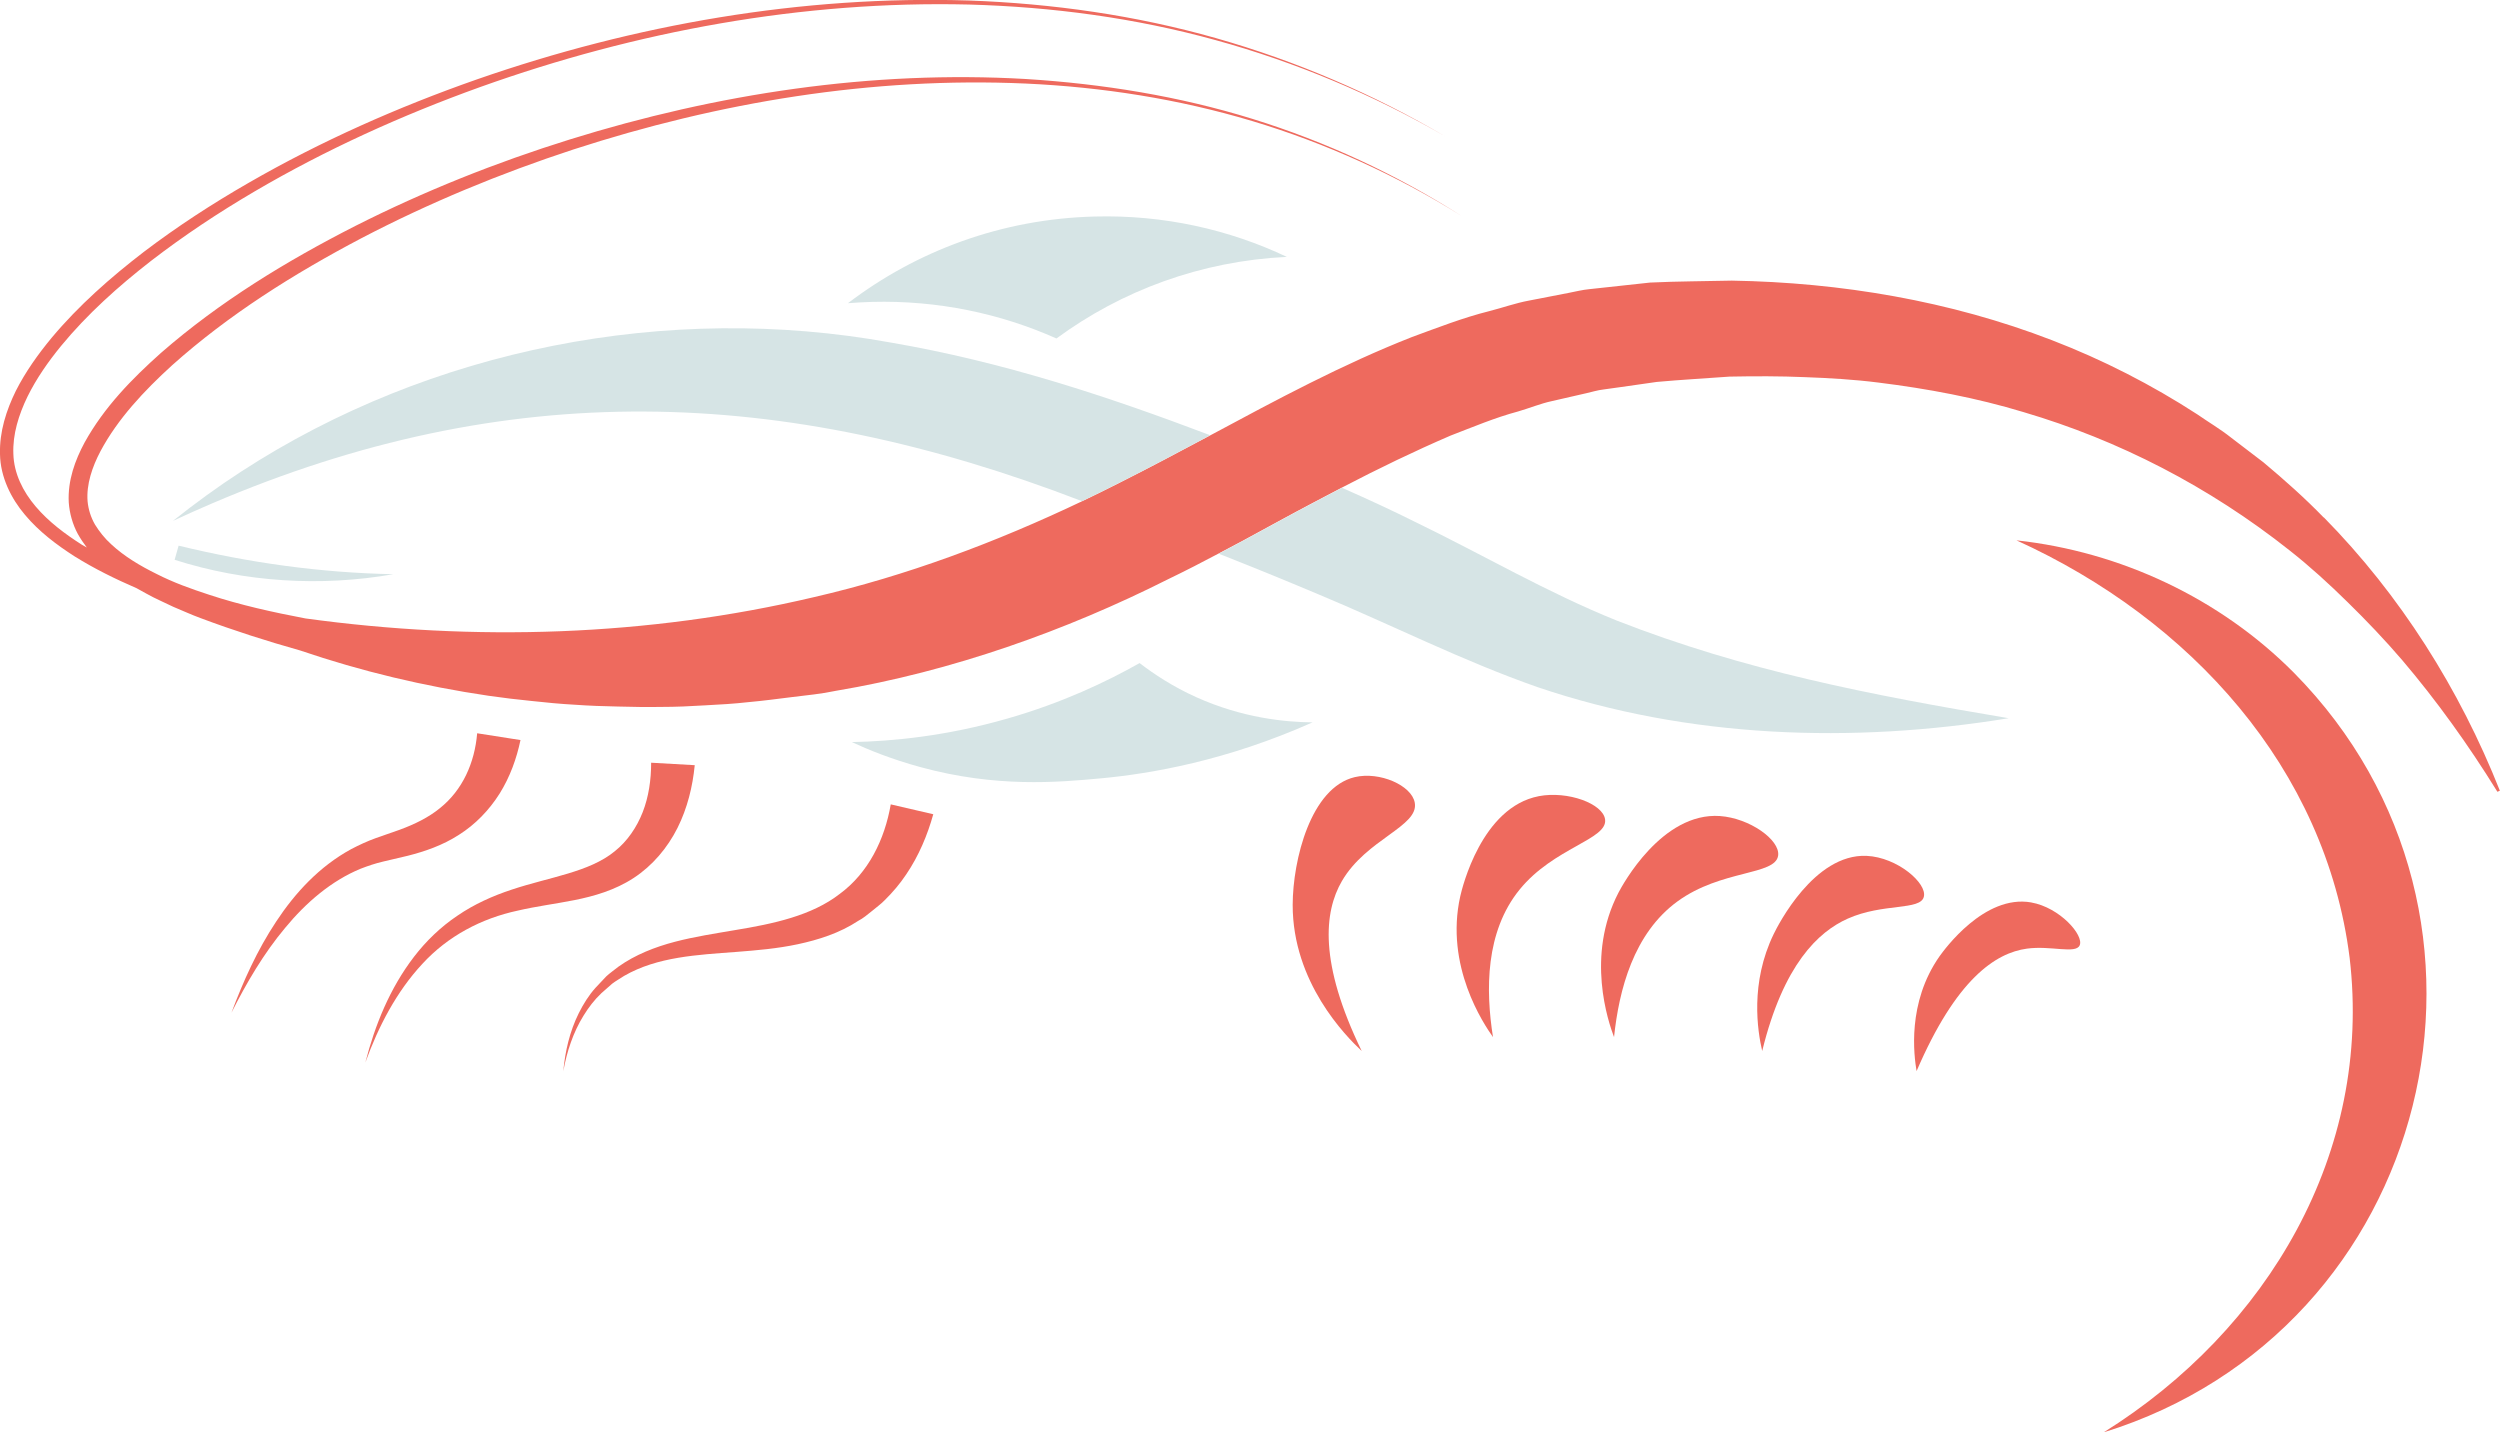 <?xml version="1.0" encoding="UTF-8"?>
<svg id="Layer_2" xmlns="http://www.w3.org/2000/svg" xmlns:xlink="http://www.w3.org/1999/xlink" viewBox="0 0 192.7 110.4">
  <defs>
    <style>
      .cls-1, .cls-2 {
        fill: #d6e4e5;
      }

      .cls-2 {
        filter: url(#drop-shadow-1);
      }

      .cls-3 {
        fill: #ee6a5e;
      }
    </style>
    <filter id="drop-shadow-1" x="63.76" y="50.41" width="35.51" height="9.17" filterUnits="userSpaceOnUse">
      <feOffset dx="1.9" dy=".7"/>
      <feGaussianBlur result="blur" stdDeviation=".7"/>
      <feFlood flood-color="#231f20" flood-opacity=".3"/>
      <feComposite in2="blur" operator="in"/>
      <feComposite in="SourceGraphic"/>
    </filter>
  </defs>
  <g id="Layer_1-2" data-name="Layer_1">
    <g>
      <g>
        <path class="cls-3" d="M162.16,110.4c12.63-7.89,20.72-21.55,18.95-36.57-1.84-14.61-12.28-26.09-25.68-32.18,8.01.87,15.69,4.47,21.38,10.2,18.62,18.86,10.67,50.69-14.64,58.55h0Z"/>
        <g>
          <path class="cls-3" d="M156.57,69.56c-3.62-.64-6.71,3.65-7.07,4.15-2.52,3.59-1.97,7.66-1.77,8.85,3.04-7.08,6.08-9.11,8.51-9.44,1.85-.25,3.75.43,4.06-.25.35-.77-1.52-2.92-3.74-3.31Z"/>
          <path class="cls-3" d="M143.88,65.97c-4.05-.18-6.85,5.38-7.16,6.02-1.84,3.78-1.25,7.47-.89,9.02,1.64-6.68,4.33-9.19,6.59-10.2,2.73-1.22,5.61-.61,5.87-1.69.26-1.04-2.04-3.04-4.41-3.15Z"/>
          <path class="cls-3" d="M132.58,62.9c-4.49-.31-7.53,5.34-7.82,5.89-2.55,4.9-.79,9.98-.35,11.15.38-3.63,1.5-7.99,4.89-10.46,3.39-2.47,7.56-1.99,7.76-3.54.15-1.21-2.21-2.88-4.49-3.04Z"/>
          <path class="cls-3" d="M118.61,61.37c-4.42.85-5.91,7.09-6.05,7.7-1.21,5.39,1.8,9.85,2.52,10.87-.57-3.61-.6-8.11,2.05-11.37,2.64-3.25,6.8-3.86,6.59-5.41-.16-1.21-2.87-2.22-5.12-1.79Z"/>
          <path class="cls-3" d="M104.43,59.9c-3.4.8-4.78,6.39-4.79,9.84-.01,5.98,4.09,10.12,5.32,11.27-3.31-6.81-2.9-10.72-1.53-13.09,1.89-3.26,5.96-4.22,5.62-6.05-.24-1.34-2.72-2.42-4.62-1.97Z"/>
        </g>
        <g>
          <path class="cls-3" d="M71.94,62.75c-.45,1.62-1.12,3.22-2.09,4.65-.48.72-1.04,1.38-1.66,1.99-.3.31-.66.56-.99.84-.34.27-.66.55-1.05.75-1.44.95-3.07,1.46-4.65,1.8-1.59.34-3.16.47-4.7.59-3.05.23-6.12.37-8.69,1.85-.3.2-.63.38-.92.6l-.83.73c-.54.51-1,1.11-1.39,1.75-.79,1.28-1.28,2.76-1.55,4.27.14-1.53.49-3.06,1.19-4.47.35-.7.77-1.38,1.3-1.97l.82-.87c.29-.27.63-.5.94-.75,1.31-.93,2.83-1.52,4.36-1.92,1.53-.4,3.07-.63,4.58-.89,3-.49,5.96-1.12,8.12-2.8,2.2-1.62,3.46-4.18,3.93-6.9l3.27.76Z"/>
          <path class="cls-3" d="M53.55,58.98c-.16,1.64-.56,3.3-1.33,4.84-.77,1.53-1.92,2.9-3.37,3.85-1.45.95-3.07,1.41-4.57,1.71-1.51.3-2.97.48-4.37.81-2.8.6-5.39,1.96-7.36,4.11-1.98,2.13-3.38,4.81-4.39,7.6.74-2.88,1.88-5.71,3.75-8.15.93-1.21,2.05-2.3,3.35-3.17,1.28-.88,2.73-1.53,4.19-2.01,2.91-.97,5.97-1.34,7.93-2.95.98-.78,1.7-1.85,2.16-3.02.46-1.18.65-2.48.65-3.81l3.35.19Z"/>
          <path class="cls-3" d="M40.12,57.04c-.3,1.43-.81,2.85-1.61,4.13-.8,1.27-1.88,2.39-3.14,3.18-1.25.81-2.63,1.28-3.93,1.61l-1.91.45c-.6.14-1.16.33-1.73.55-2.24.92-4.21,2.6-5.83,4.57-1.64,1.96-2.96,4.21-4.13,6.53.91-2.43,1.99-4.83,3.45-7.03,1.45-2.2,3.32-4.24,5.78-5.58.61-.32,1.26-.62,1.9-.85l1.83-.64c1.17-.43,2.23-.95,3.1-1.66,1.76-1.4,2.69-3.51,2.88-5.78l3.32.52Z"/>
        </g>
        <path class="cls-3" d="M179.12,39.9c-1.46-1.51-3.04-2.91-4.65-4.26l-2.5-1.91c-.83-.66-1.74-1.19-2.6-1.79-3.53-2.29-7.29-4.21-11.21-5.72-7.85-3.03-16.28-4.45-24.67-4.59-2.1.05-4.2.05-6.3.15l-3.13.34-1.57.17c-.52.05-1.03.18-1.55.28l-3.09.6c-1.03.19-2.03.55-3.05.81-2.04.51-4,1.28-5.97,2-5.37,2.11-10.44,4.84-15.51,7.56-2.33,1.24-4.67,2.49-7.04,3.68-.94.48-1.9.95-2.86,1.41-6.63,3.16-13.53,5.75-20.69,7.4-12.81,3.02-26.15,3.43-39.18,1.64-2.52-.48-5.02-1.03-7.44-1.83-1.38-.45-2.75-.94-4.02-1.59-1.28-.63-2.51-1.36-3.51-2.29-.51-.46-.92-.98-1.26-1.53-.32-.56-.51-1.16-.57-1.8-.1-1.28.35-2.63,1-3.86,1.33-2.49,3.36-4.65,5.51-6.61,4.36-3.9,9.39-7.06,14.6-9.8,5.23-2.73,10.7-4.99,16.31-6.83,11.22-3.65,23.06-5.62,34.89-5.09,5.9.27,11.79,1.19,17.46,2.89,5.67,1.7,11.11,4.17,16.13,7.31-5-3.19-10.42-5.71-16.09-7.47-5.67-1.76-11.57-2.71-17.49-3.08-11.87-.69-23.81,1.13-35.15,4.66-5.68,1.77-11.22,3.98-16.54,6.67-5.3,2.7-10.44,5.83-14.97,9.78-2.24,2-4.38,4.18-5.89,6.91-.73,1.36-1.31,2.92-1.22,4.62.06.84.3,1.69.7,2.43.21.37.44.71.69,1.04-.12-.07-.24-.13-.36-.2-1.32-.84-2.59-1.79-3.58-2.96-.99-1.16-1.68-2.56-1.72-4.06-.06-1.5.41-3.01,1.09-4.41.69-1.4,1.6-2.7,2.6-3.92,2.01-2.44,4.4-4.58,6.92-6.54,2.53-1.95,5.2-3.72,7.96-5.34,5.52-3.24,11.38-5.89,17.41-8.06C49.03,2.41,61.86.04,74.69.35c6.41.18,12.81,1.03,19,2.74,6.19,1.7,12.16,4.21,17.72,7.43-5.53-3.26-11.49-5.82-17.68-7.58-6.19-1.76-12.61-2.67-19.04-2.9-12.88-.41-25.78,1.85-37.93,6.08-6.08,2.13-12,4.75-17.59,7.97-2.8,1.61-5.51,3.37-8.09,5.33-2.56,1.97-5.01,4.12-7.11,6.63-1.04,1.26-2,2.6-2.75,4.08C.49,31.62-.05,33.27,0,35.01c.03,1.75.85,3.41,1.93,4.68,1.09,1.3,2.43,2.3,3.81,3.19,1.54.96,3.15,1.75,4.79,2.46.25.14.51.29.76.42.67.38,1.37.67,2.06,1.01.7.29,1.39.61,2.1.87,2.53.95,5.1,1.77,7.69,2.5,4.69,1.6,9.56,2.76,14.52,3.49,1.1.16,2.2.29,3.3.4,1.11.12,2.21.23,3.33.29,1.11.08,2.23.12,3.33.14,1.12.03,2.23.05,3.36.03,1.12,0,2.23-.05,3.35-.12,1.13-.06,2.24-.12,3.37-.25,1.12-.1,2.23-.25,3.36-.39,1.12-.14,2.24-.24,3.36-.48,8.94-1.5,17.75-4.64,25.61-8.6,1.35-.65,2.65-1.32,3.93-2,.62-.33,1.23-.66,1.85-.98,1.83-.99,3.71-2.03,5.48-2.96.73-.39,1.45-.77,2.17-1.14,2.84-1.48,5.58-2.8,8.34-3.99,1.72-.66,3.44-1.39,5.2-1.86.87-.25,1.73-.61,2.61-.8l2.66-.61c.45-.1.88-.24,1.34-.29l1.36-.19,2.73-.39c1.86-.17,3.72-.27,5.61-.41,2-.04,3.88-.04,5.79.04,1.91.07,3.81.18,5.7.42,3.77.47,7.53,1.17,11.19,2.28,7.32,2.16,14.28,5.73,20.51,10.67,1.56,1.23,3.04,2.58,4.48,4,1.44,1.41,2.85,2.89,4.18,4.44,2.66,3.13,5.1,6.53,7.34,10.15l.19-.08c-3.1-7.82-7.67-15.08-13.58-21.08Z"/>
      </g>
      <g>
        <path class="cls-1" d="M99.2,19.8c-6.65.32-12.75,2.6-17.77,6.29-4.33-1.93-9.15-2.95-14.2-2.82-.63.02-1.25.05-1.87.1,5.29-4.03,11.85-6.5,19.02-6.68,5.3-.14,10.34.99,14.83,3.12Z"/>
        <path class="cls-2" d="M83.01,59.29c-3.41.32-8.14.73-13.96-.86-2.24-.61-4.05-1.35-5.29-1.93,3.13-.06,7.28-.46,11.98-1.81,4.23-1.21,7.65-2.84,10.2-4.28,1.12.86,2.57,1.82,4.37,2.63,3.58,1.61,6.86,1.92,8.96,1.94-6.66,2.97-12.47,3.95-16.25,4.31Z"/>
        <path class="cls-1" d="M93.3,33.54c-2.33,1.24-4.67,2.49-7.04,3.68-.94.48-1.9.95-2.86,1.41-23.2-8.93-44.33-9.55-67.07.18-1,.43-2,.87-3,1.34,1.7-1.35,3.44-2.62,5.26-3.8,14.59-9.48,32.87-13.07,50.05-9.95,8.68,1.49,16.67,4.13,24.65,7.15Z"/>
        <path class="cls-1" d="M154.83,55.36c-12.04,1.97-24.68,1.55-36.3-2.39-5.78-2.02-11.25-4.8-16.91-7.16-2.54-1.07-5.11-2.12-7.68-3.13.62-.33,1.23-.66,1.85-.98,1.83-.99,3.71-2.03,5.48-2.96.73-.39,1.45-.77,2.17-1.14,1.93.85,3.84,1.73,5.68,2.65,5.22,2.53,10.15,5.43,15.49,7.58,9.83,3.85,19.46,5.72,30.22,7.53Z"/>
        <path class="cls-1" d="M13.77,42.06c5.44,1.32,10.93,2.09,16.55,2.2-5.58.98-11.45.62-16.86-1.11,0,0,.31-1.1.31-1.1h0Z"/>
      </g>
    </g>
  </g>
</svg>